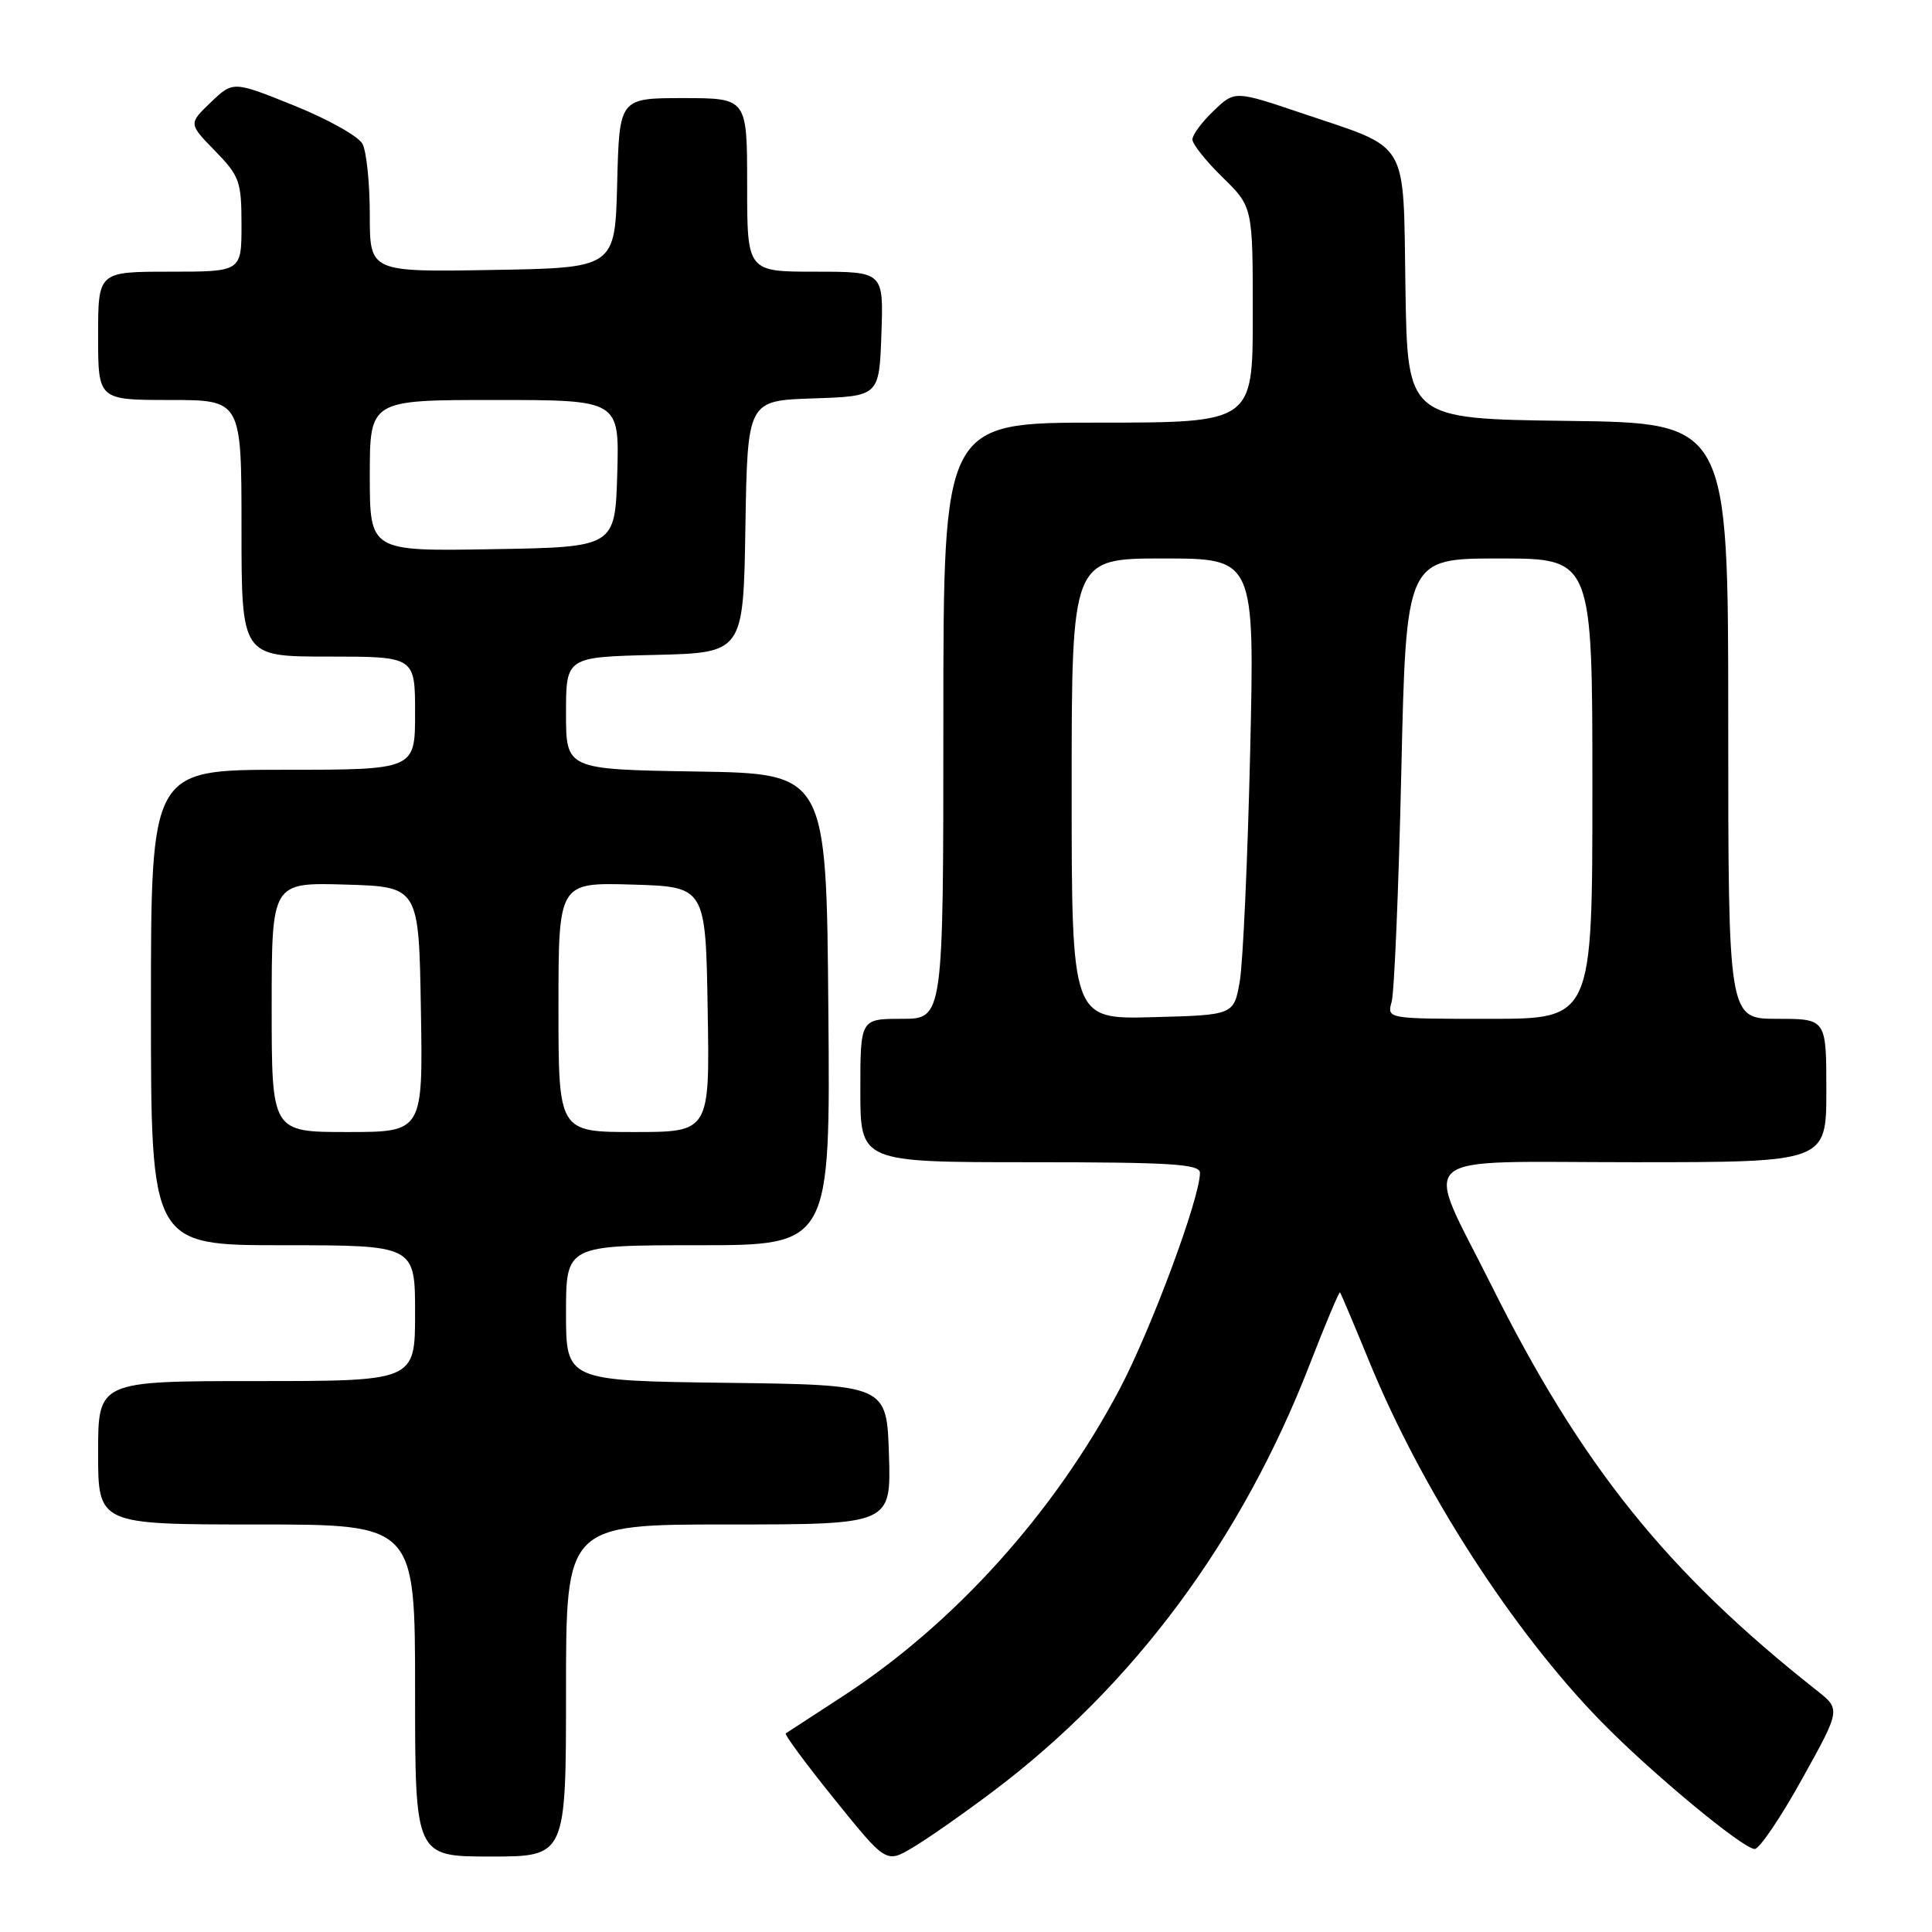<?xml version="1.0" encoding="UTF-8" standalone="no"?>
<!DOCTYPE svg PUBLIC "-//W3C//DTD SVG 1.1//EN" "http://www.w3.org/Graphics/SVG/1.1/DTD/svg11.dtd" >
<svg xmlns="http://www.w3.org/2000/svg" xmlns:xlink="http://www.w3.org/1999/xlink" version="1.1" viewBox="0 0 256 256">
 <g >
 <path fill="currentColor"
d=" M 131.50 237.43 C 150.19 223.38 164.54 204.04 173.56 180.75 C 175.64 175.39 177.44 171.12 177.56 171.25 C 177.68 171.39 179.44 175.55 181.47 180.50 C 188.44 197.47 200.40 216.05 212.10 228.05 C 218.65 234.78 230.96 245.00 232.51 245.00 C 233.13 245.00 235.95 240.84 238.77 235.75 C 243.91 226.50 243.91 226.50 240.74 224.00 C 220.87 208.32 209.54 194.21 197.60 170.28 C 188.59 152.23 186.55 154.00 216.39 154.00 C 242.00 154.00 242.00 154.00 242.00 144.50 C 242.00 135.00 242.00 135.00 235.50 135.00 C 229.00 135.00 229.00 135.00 229.00 95.52 C 229.00 56.04 229.00 56.04 207.75 55.77 C 186.50 55.50 186.50 55.50 186.23 38.26 C 185.91 18.13 186.94 19.88 172.47 14.99 C 163.61 12.00 163.61 12.00 160.81 14.69 C 159.26 16.16 158.00 17.87 158.00 18.48 C 158.00 19.09 159.80 21.35 162.00 23.50 C 166.00 27.41 166.00 27.41 166.00 41.70 C 166.00 56.00 166.00 56.00 145.50 56.00 C 125.00 56.00 125.00 56.00 125.00 95.50 C 125.00 135.00 125.00 135.00 119.50 135.00 C 114.00 135.00 114.00 135.00 114.00 144.50 C 114.00 154.00 114.00 154.00 136.50 154.00 C 155.19 154.00 159.00 154.24 159.00 155.41 C 159.00 158.75 152.56 176.08 148.37 184.04 C 139.75 200.38 126.52 215.08 111.77 224.70 C 107.77 227.30 104.33 229.55 104.12 229.68 C 103.91 229.82 106.81 233.75 110.58 238.42 C 117.42 246.90 117.42 246.90 120.96 244.80 C 122.91 243.64 127.65 240.33 131.50 237.43 Z  M 75.00 224.00 C 75.00 202.00 75.00 202.00 96.54 202.00 C 118.08 202.00 118.08 202.00 117.79 192.75 C 117.50 183.50 117.50 183.50 96.25 183.23 C 75.00 182.96 75.00 182.96 75.00 173.98 C 75.00 165.00 75.00 165.00 92.51 165.00 C 110.03 165.00 110.03 165.00 109.76 133.75 C 109.50 102.50 109.50 102.50 92.25 102.23 C 75.00 101.95 75.00 101.95 75.00 94.51 C 75.00 87.06 75.00 87.06 86.75 86.78 C 98.50 86.50 98.50 86.50 98.77 69.79 C 99.05 53.08 99.05 53.08 107.77 52.79 C 116.50 52.50 116.50 52.50 116.79 44.25 C 117.08 36.00 117.08 36.00 108.04 36.00 C 99.00 36.00 99.00 36.00 99.00 24.50 C 99.00 13.00 99.00 13.00 90.53 13.00 C 82.07 13.00 82.07 13.00 81.78 24.25 C 81.50 35.50 81.50 35.50 65.25 35.77 C 49.00 36.05 49.00 36.05 49.00 28.46 C 49.00 24.28 48.56 20.05 48.03 19.06 C 47.50 18.06 43.42 15.78 38.98 13.99 C 30.89 10.73 30.89 10.73 27.93 13.56 C 24.98 16.39 24.98 16.39 28.49 19.99 C 31.74 23.32 32.00 24.04 32.00 29.79 C 32.00 36.00 32.00 36.00 22.50 36.00 C 13.00 36.00 13.00 36.00 13.00 44.50 C 13.00 53.00 13.00 53.00 22.50 53.00 C 32.00 53.00 32.00 53.00 32.00 70.00 C 32.00 87.00 32.00 87.00 43.50 87.00 C 55.00 87.00 55.00 87.00 55.00 94.50 C 55.00 102.00 55.00 102.00 37.50 102.00 C 20.00 102.00 20.00 102.00 20.00 133.50 C 20.00 165.00 20.00 165.00 37.50 165.00 C 55.00 165.00 55.00 165.00 55.00 174.00 C 55.00 183.00 55.00 183.00 34.00 183.00 C 13.00 183.00 13.00 183.00 13.00 192.50 C 13.00 202.00 13.00 202.00 34.00 202.00 C 55.00 202.00 55.00 202.00 55.00 224.00 C 55.00 246.00 55.00 246.00 65.00 246.00 C 75.00 246.00 75.00 246.00 75.00 224.00 Z  M 142.00 104.53 C 142.00 74.00 142.00 74.00 154.13 74.00 C 166.25 74.00 166.25 74.00 165.65 99.75 C 165.32 113.91 164.70 127.53 164.28 130.00 C 163.50 134.50 163.50 134.50 152.75 134.78 C 142.00 135.07 142.00 135.07 142.00 104.53 Z  M 184.40 132.75 C 184.75 131.51 185.33 117.79 185.68 102.25 C 186.32 74.00 186.32 74.00 198.66 74.00 C 211.00 74.00 211.00 74.00 211.00 104.50 C 211.00 135.00 211.00 135.00 197.38 135.00 C 183.77 135.00 183.77 135.00 184.40 132.75 Z  M 36.00 133.46 C 36.00 116.93 36.00 116.93 45.75 117.21 C 55.50 117.50 55.50 117.50 55.77 133.75 C 56.05 150.00 56.05 150.00 46.02 150.00 C 36.00 150.00 36.00 150.00 36.00 133.46 Z  M 74.00 133.46 C 74.00 116.93 74.00 116.93 83.75 117.21 C 93.50 117.50 93.50 117.50 93.77 133.75 C 94.05 150.00 94.05 150.00 84.02 150.00 C 74.00 150.00 74.00 150.00 74.00 133.46 Z  M 49.00 63.02 C 49.00 53.00 49.00 53.00 65.54 53.00 C 82.07 53.00 82.07 53.00 81.79 62.75 C 81.50 72.50 81.50 72.50 65.25 72.77 C 49.00 73.05 49.00 73.05 49.00 63.02 Z "/>
</g>
</svg>